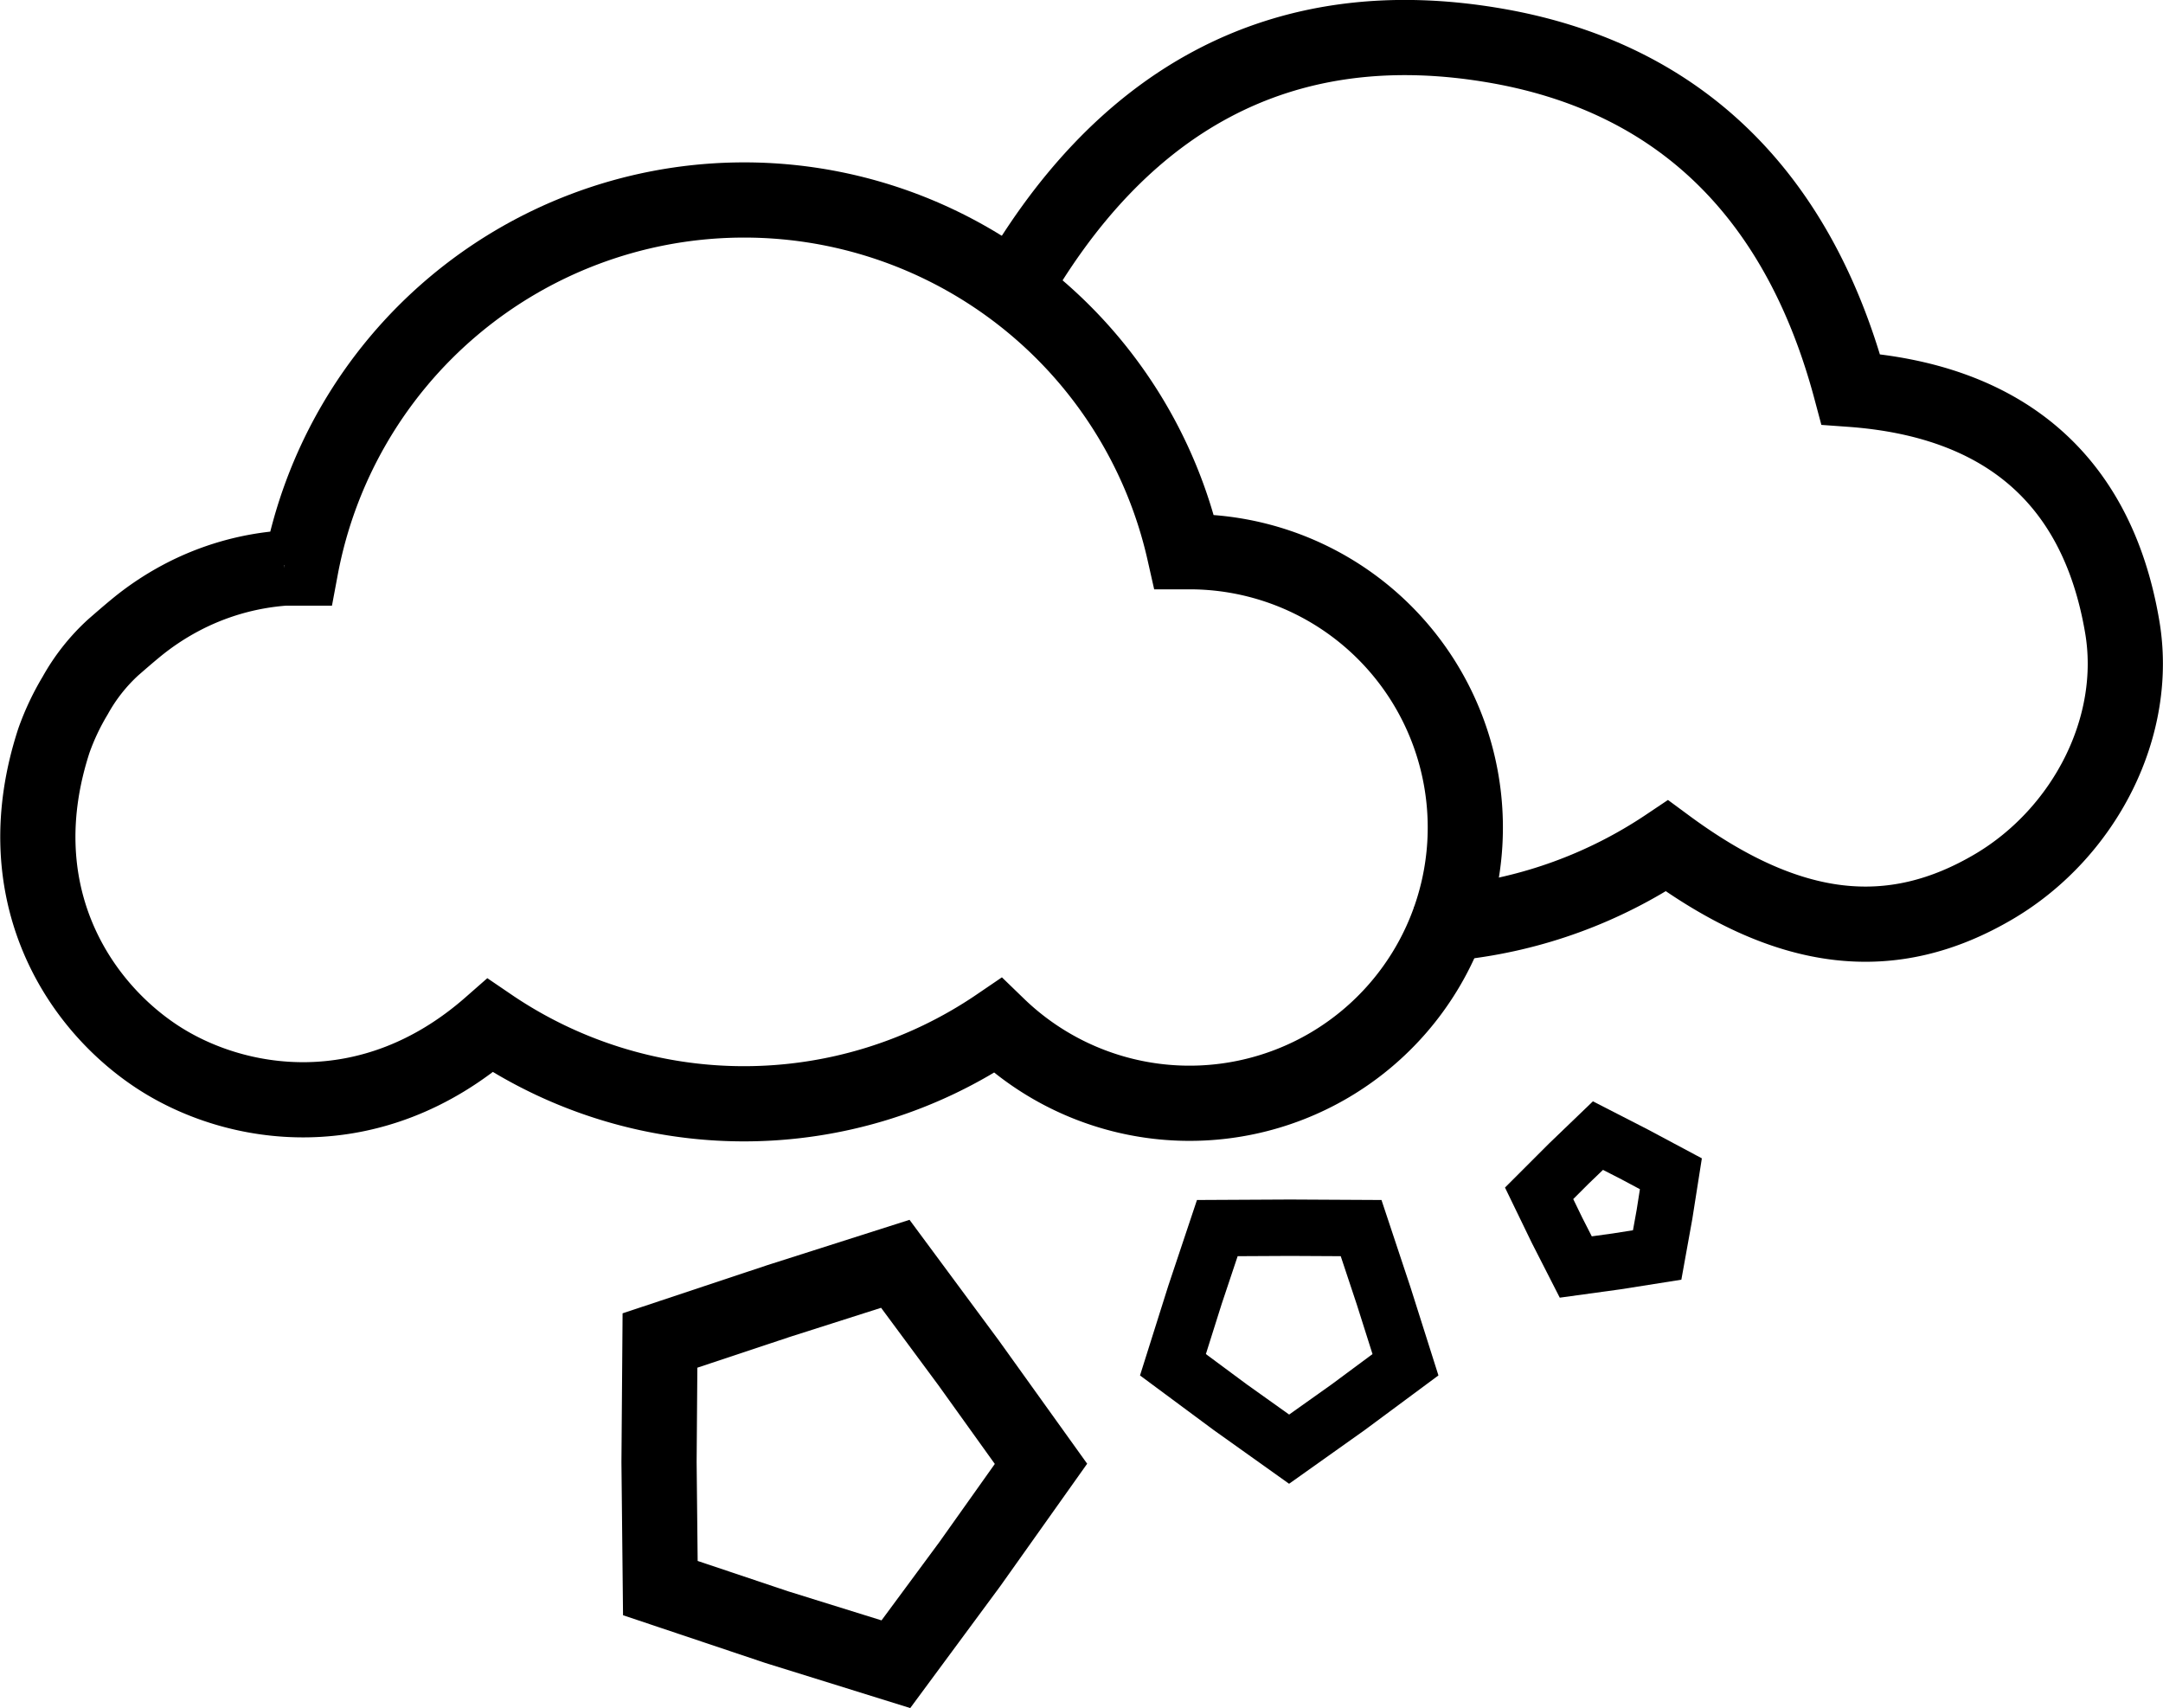 <svg xmlns="http://www.w3.org/2000/svg" viewBox="0 0 115.07 90.87"><defs><style>.cls-1,.cls-2{fill:none;stroke:#000;stroke-miterlimit:10;}.cls-1{stroke-width:4px;}.cls-2{stroke-width:3px;}</style></defs><title>hailAsset 64</title><g id="Layer_2" data-name="Layer 2"><g id="Layer_1-2" data-name="Layer 1"><path class="cls-1" d="M76.77,49.53a1.32,1.32,0,0,1,.77-.46A24.92,24.92,0,0,0,88.68,45c6.44,4.75,11.95,5.4,17.45,2.13,4.78-2.85,7.7-8.5,6.76-13.85-1.38-8-6.52-12-14.43-12.57C95.82,10.83,89.79,4.26,79.75,2.46,68,.36,59.45,5.51,53.73,15.7"/><path class="cls-1" d="M63.32,29.35H63a24,24,0,0,0-47,.87l-.87,0a13.89,13.89,0,0,0-5.53,1.6A14.38,14.38,0,0,0,7.2,33.43c-.4.33-.79.67-1.17,1A10.11,10.11,0,0,0,4,37a13.24,13.24,0,0,0-1.13,2.39C.28,47.32,4,53.28,8.23,56.13s11.5,4,17.85-1.57a24,24,0,0,0,27,0A14.67,14.67,0,1,0,63.32,29.35Z"/><polygon class="cls-1" points="41.42 69.21 47.63 67.23 51.53 72.5 55.38 77.87 51.59 83.21 47.66 88.53 41.33 86.56 35.13 84.48 35.06 77.78 35.11 71.31 41.42 69.21"/><polygon class="cls-2" points="68.63 65.31 72.41 65.33 73.61 68.94 74.77 72.6 71.72 74.86 68.58 77.09 65.45 74.86 62.4 72.6 63.57 68.89 64.76 65.33 68.63 65.31"/><polygon class="cls-2" points="86.98 61.42 88.89 62.44 88.55 64.6 88.16 66.76 86.01 67.1 83.83 67.4 82.83 65.44 81.88 63.48 83.46 61.9 85.01 60.41 86.98 61.42"/></g></g></svg>